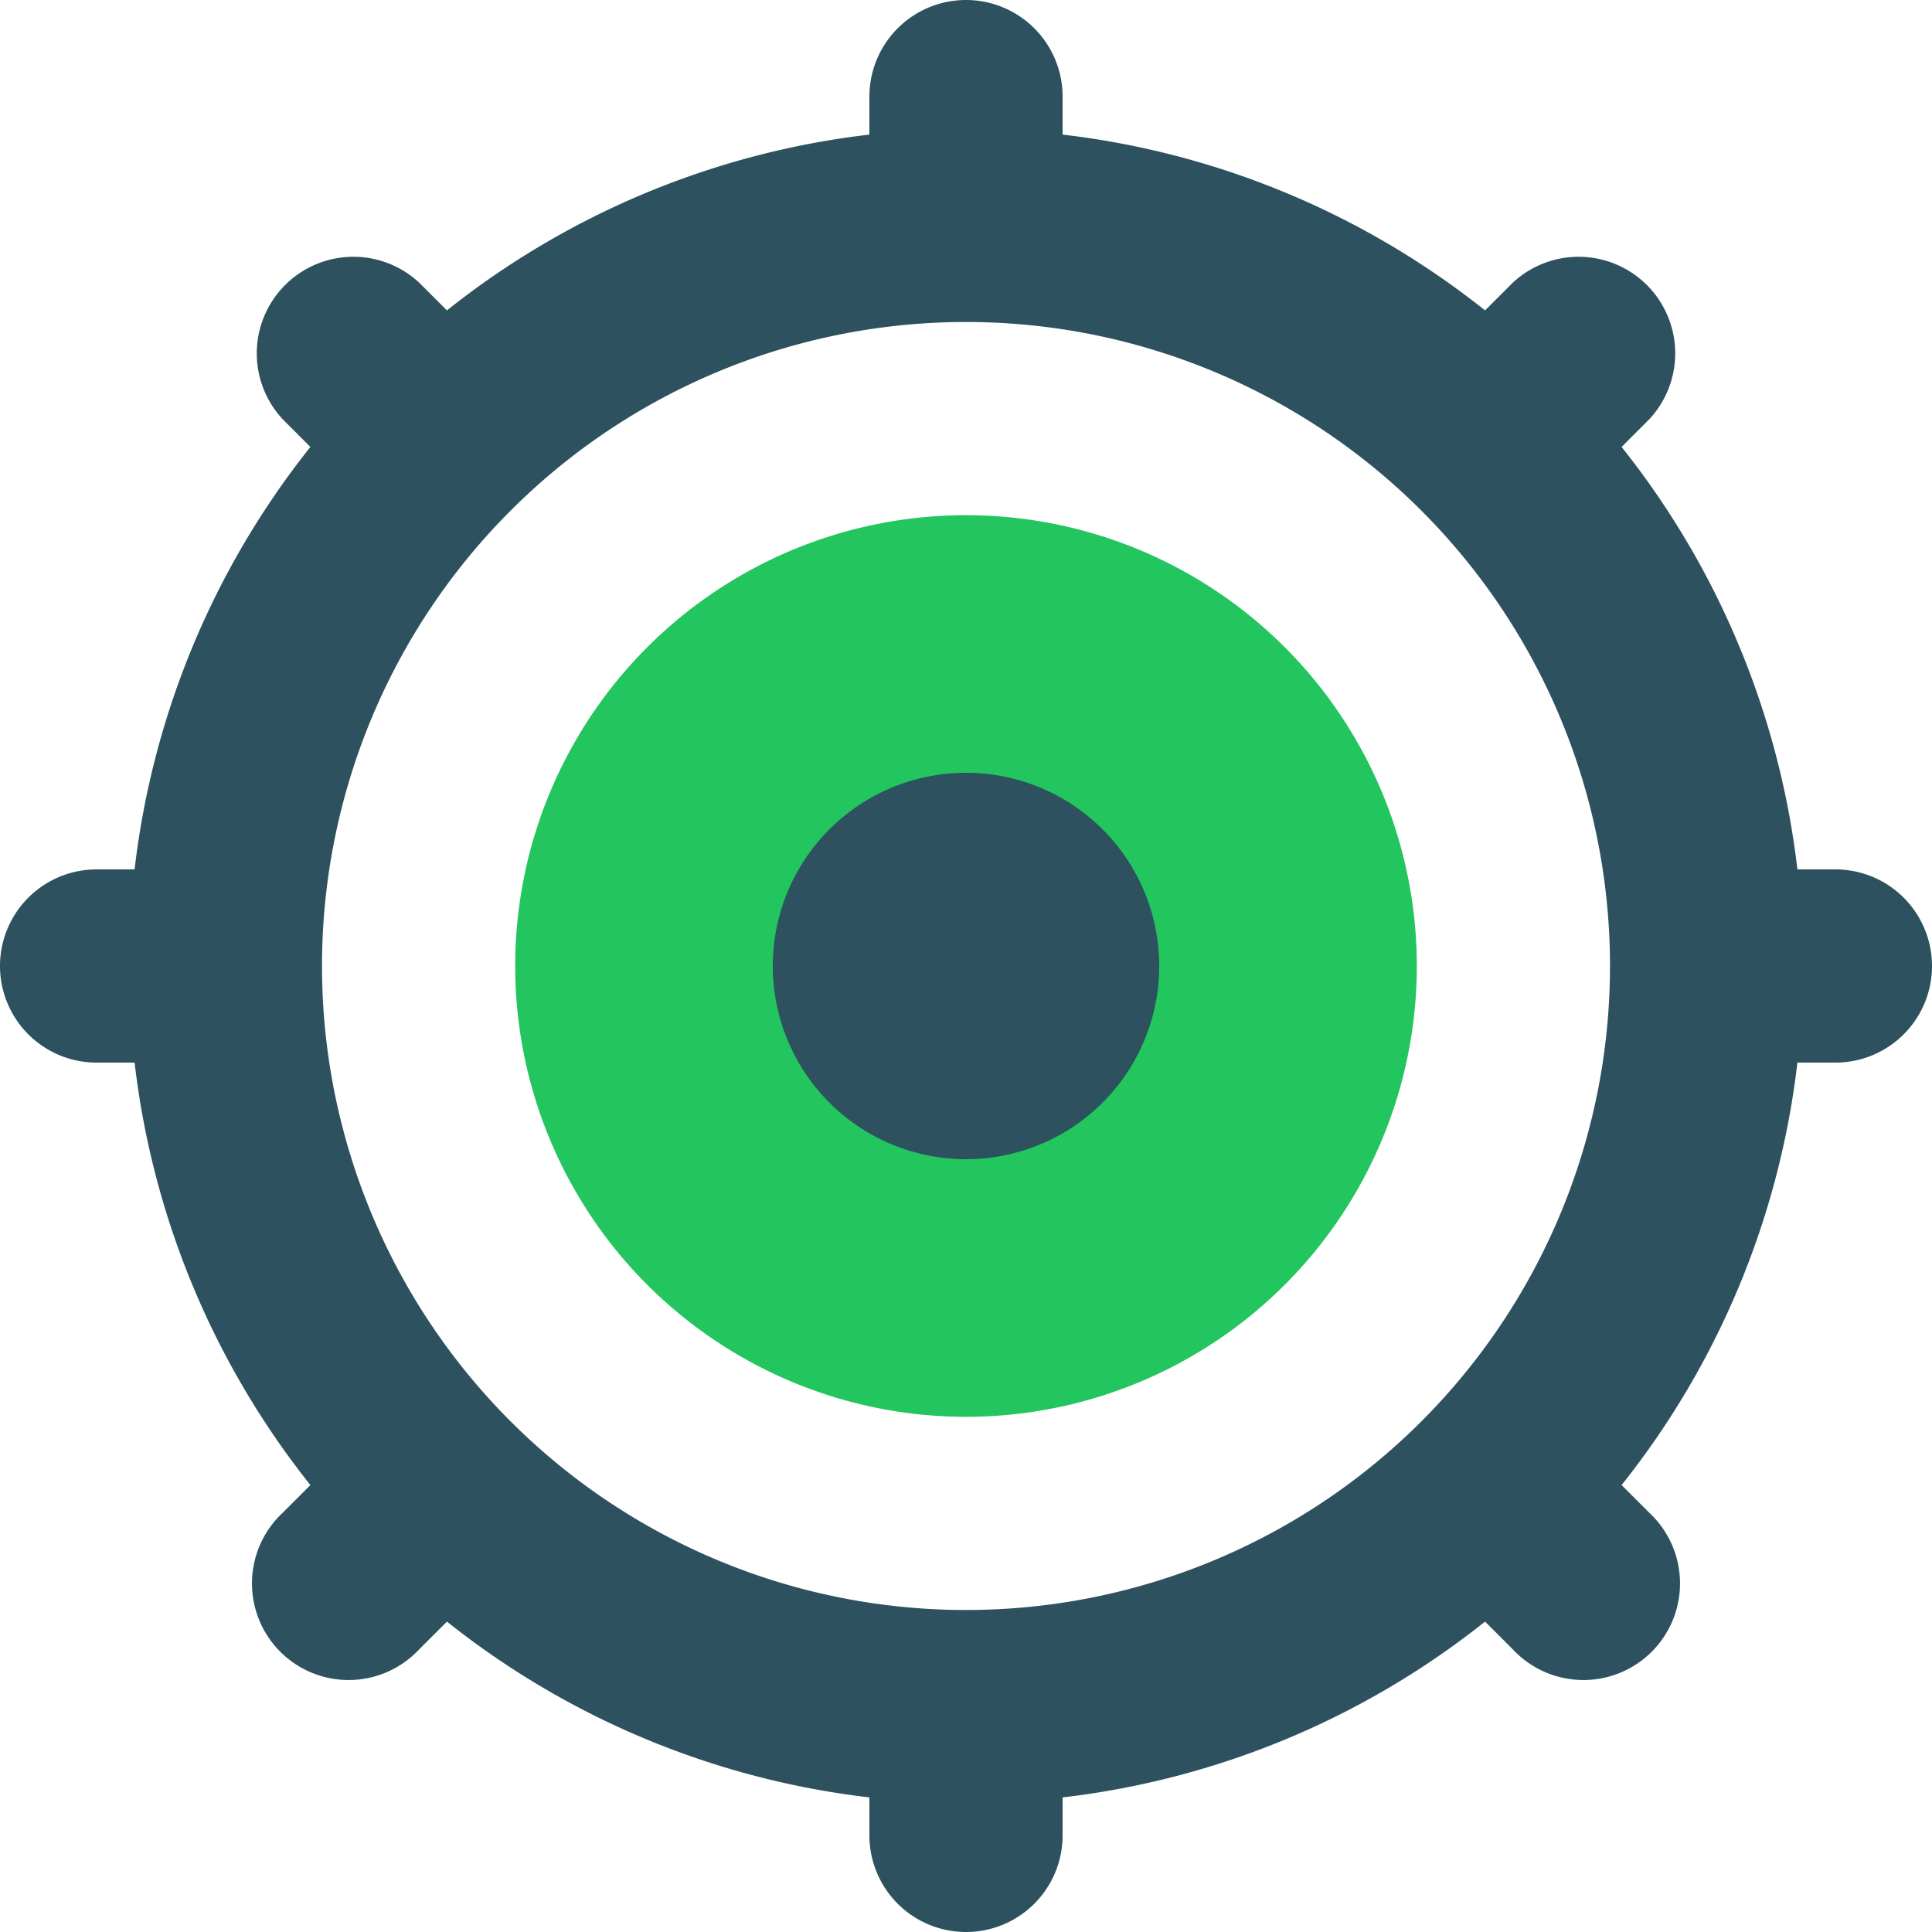 <svg
  t="1725047822496"
  class="icon"
  viewBox="0 0 1024 1024"
  version="1.1"
  xmlns="http://www.w3.org/2000/svg"
  p-id="8761"
  width="256"
  height="256"
>
  <path
    d="M512 512m-238.933 0a238.933 238.933 0 1 0 477.867 0 238.933 238.933 0 1 0-477.867 0Z"
    fill="#22C55E"
    p-id="8762"
  ></path>
  <path
    d="M512 512m-102.4 0a102.4 102.4 0 1 0 204.8 0 102.4 102.4 0 1 0-204.8 0Z"
    fill="#2D515E"
    p-id="8763"
  ></path>
  <path
    d="M972.8 460.8h-20.139a441.344 441.344 0 0 0-93.184-223.915l14.677-14.677a51.2 51.2 0 0 0-72.363-72.363l-14.677 14.677a441.344 441.344 0 0 0-223.915-93.184V51.2a51.2 51.2 0 0 0-102.4 0v20.139a441.344 441.344 0 0 0-223.915 93.184l-14.677-14.677a51.2 51.2 0 0 0-72.363 72.363l14.677 14.677a441.344 441.344 0 0 0-93.184 223.915H51.2a51.2 51.2 0 0 0 0 102.4h20.139a441.344 441.344 0 0 0 93.184 223.915l-14.677 14.677a51.2 51.2 0 1 0 72.363 72.363l14.677-14.677a441.344 441.344 0 0 0 223.915 93.184v20.139a51.2 51.2 0 0 0 102.4 0v-20.139a441.344 441.344 0 0 0 223.915-93.184l14.677 14.677a51.2 51.2 0 1 0 72.363-72.363l-14.677-14.677a441.344 441.344 0 0 0 93.184-223.915h20.139a51.2 51.2 0 0 0 0-102.4zM512 853.333a341.333 341.333 0 1 1 341.333-341.333 341.333 341.333 0 0 1-341.333 341.333z"
    fill="#2D515E"
    p-id="8764"
  ></path>
</svg>